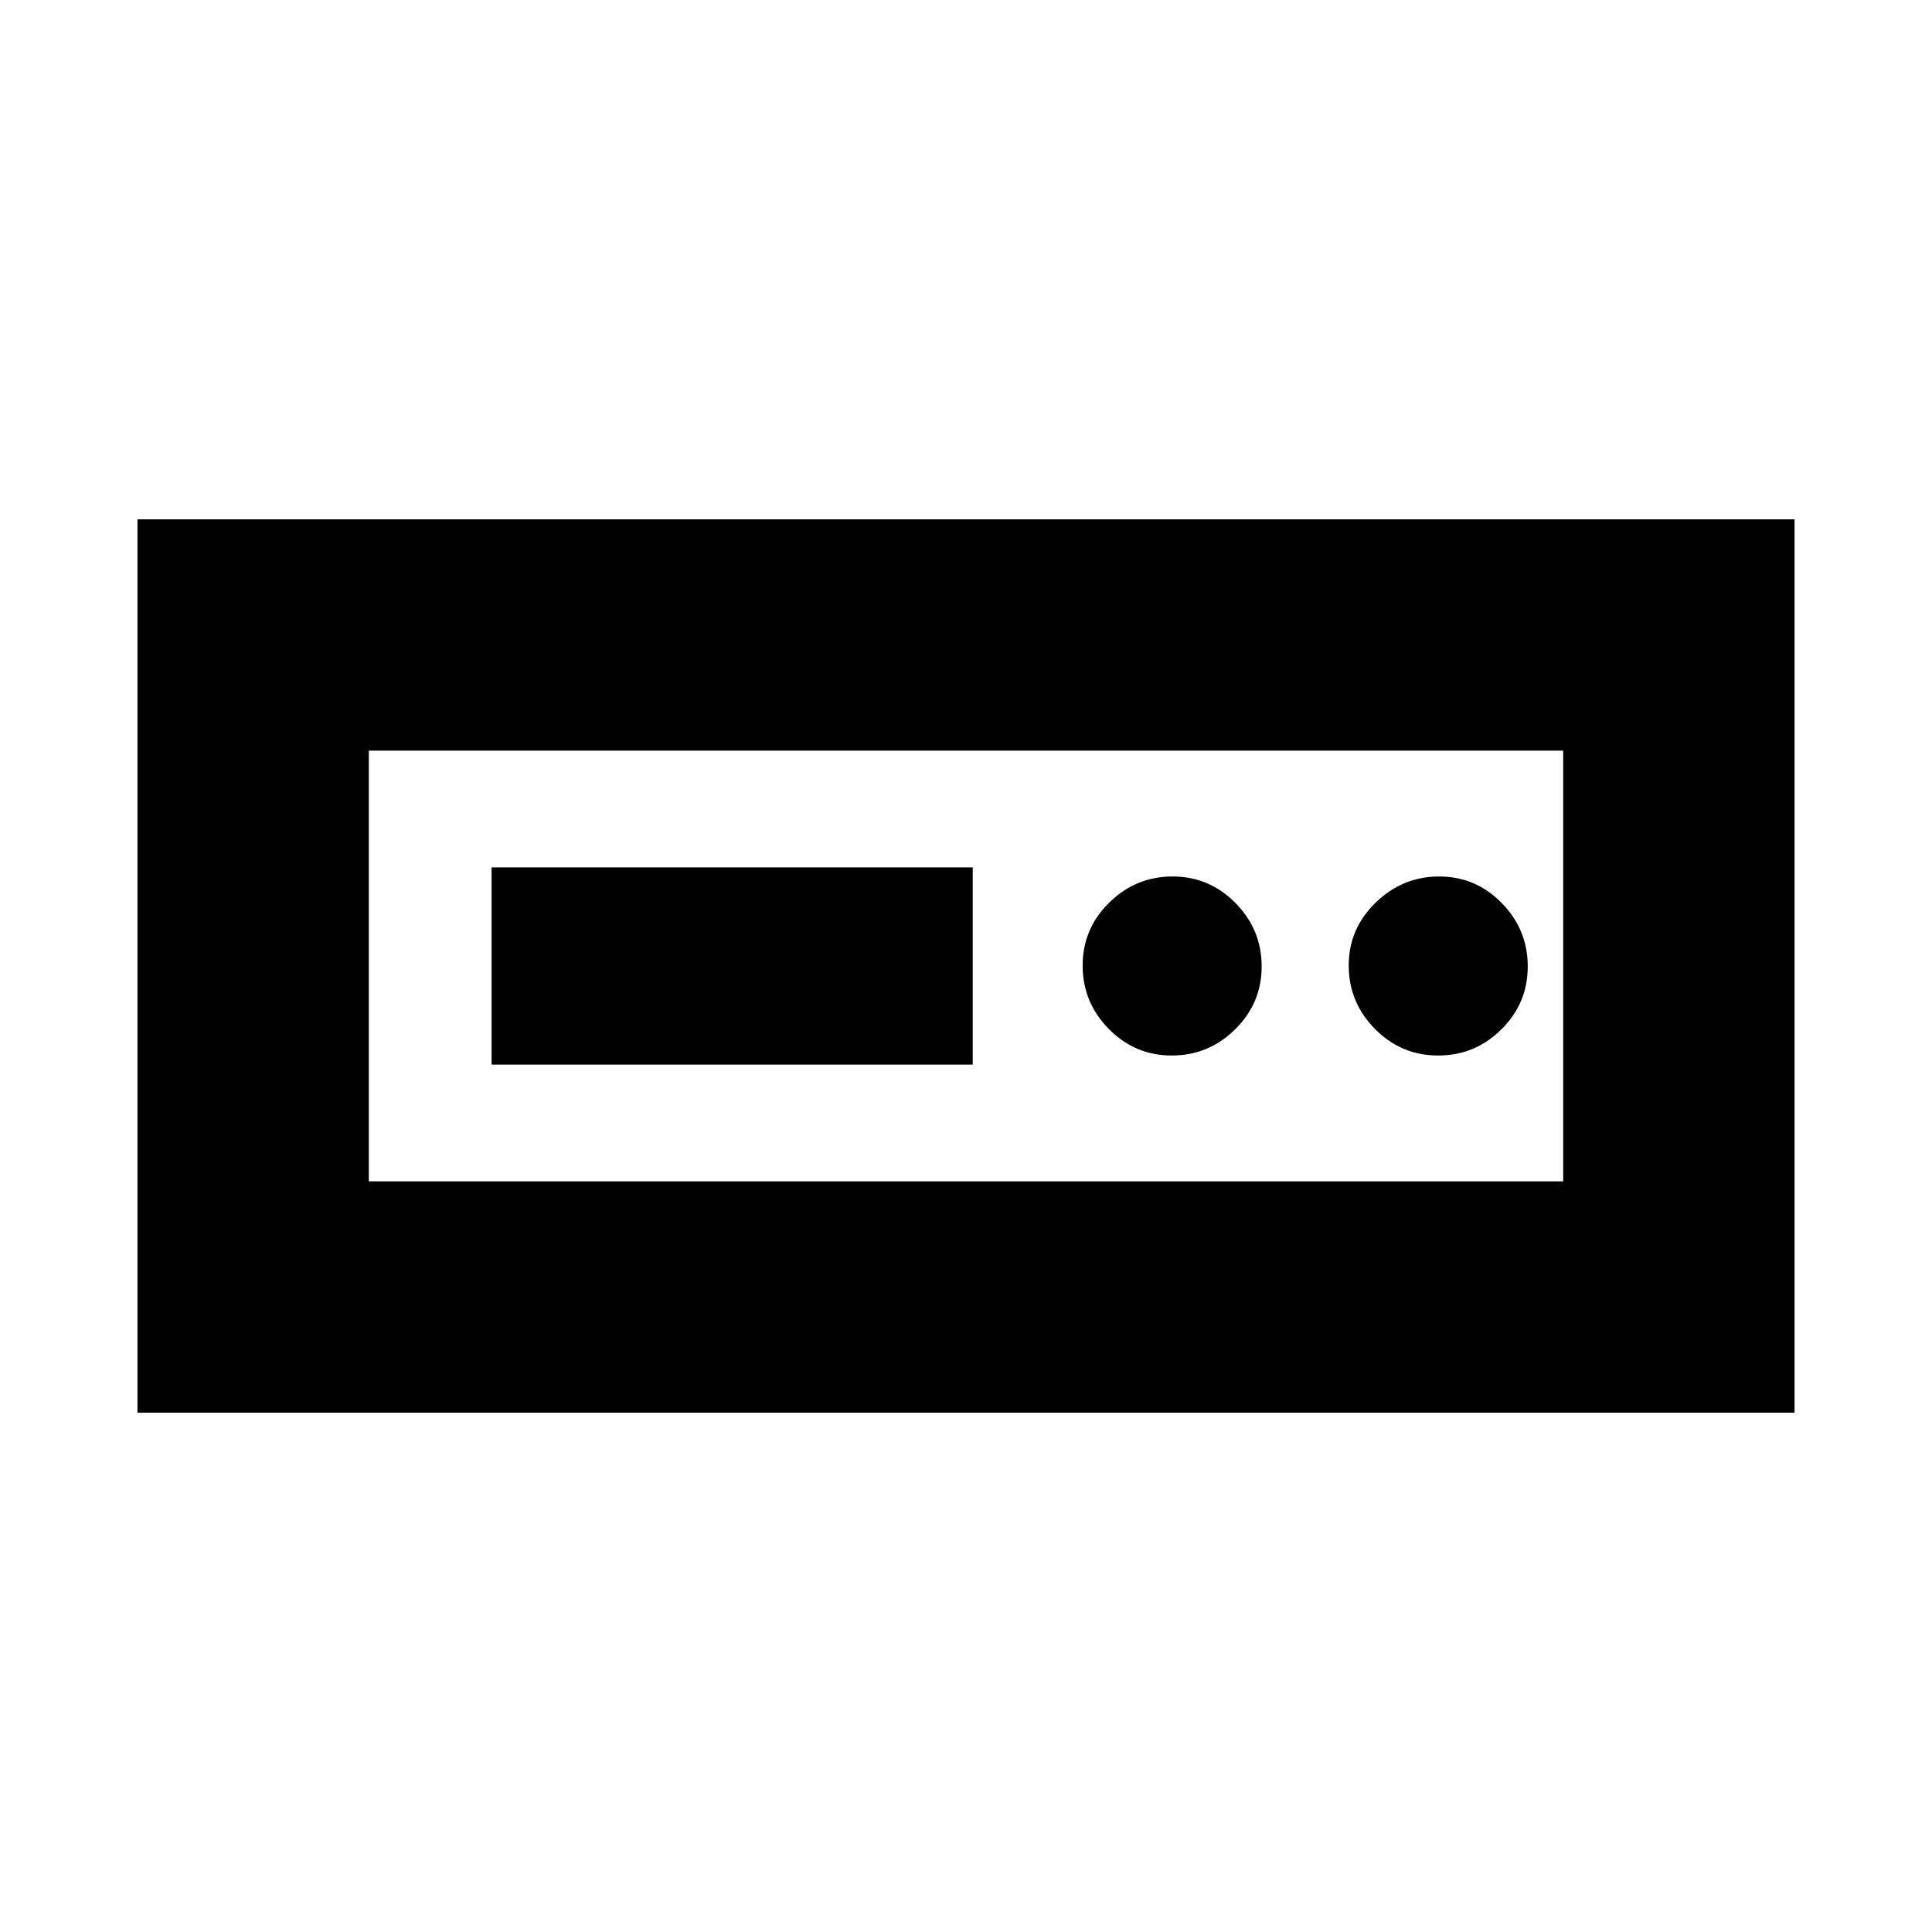 <svg xmlns="http://www.w3.org/2000/svg" height="20" viewBox="0 -960 960 960" width="20"><path d="M68.3-258.04v-443.92h823.4v443.92H68.3ZM183.26-373h593.48v-214H183.26v214Zm61-58h239.09v-98H244.26v98Zm337.96-4.52q18.29 0 31.49-12.99t13.2-31.28q0-18.29-12.99-31.49t-31.27-13.2q-18.29 0-31.49 12.99t-13.2 31.28q0 18.29 12.99 31.49t31.27 13.2Zm132.38 0q18.36 0 31.44-12.99 13.09-12.99 13.09-31.28t-12.92-31.49q-12.92-13.2-31.11-13.2-18.19 0-31.56 12.99-13.37 12.99-13.37 31.28t13.04 31.49q13.03 13.2 31.39 13.2ZM183.26-373v-214 214Z"/></svg>